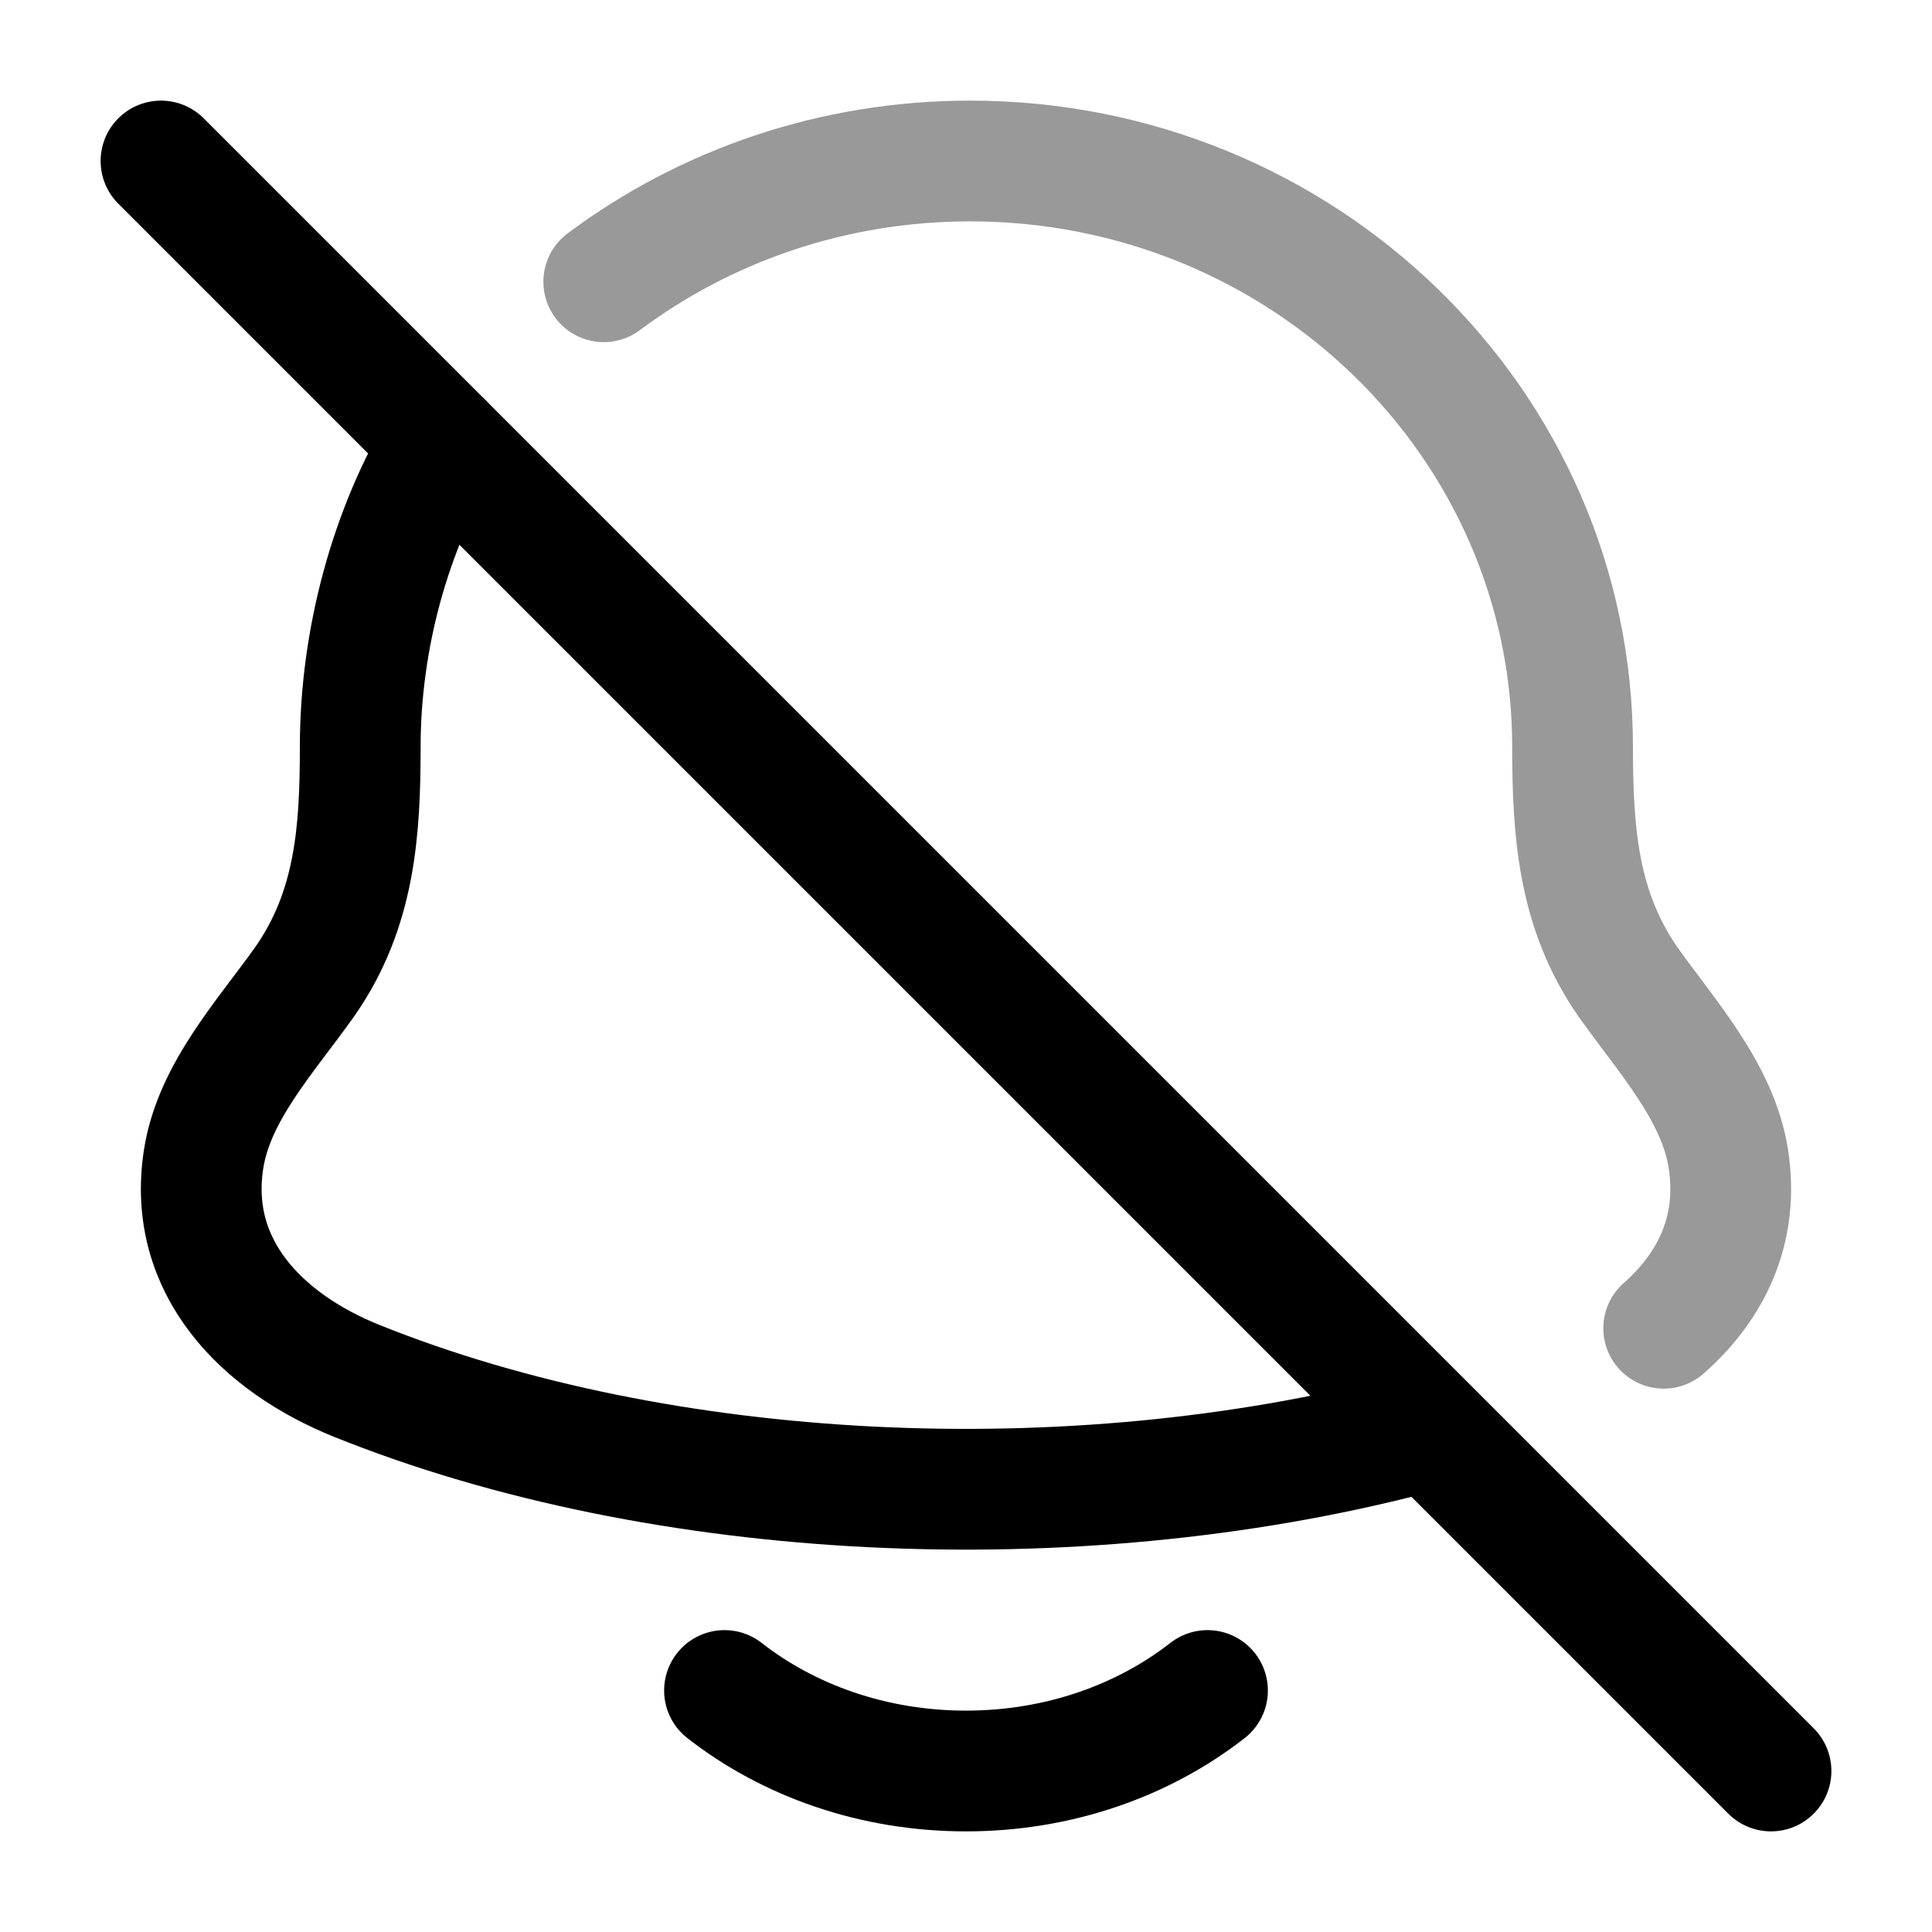 <svg width="24" height="24" viewBox="0 0 24 24" fill="none" xmlns="http://www.w3.org/2000/svg">
<path d="M17.5 17.829C13.319 18.91 8.239 18.685 4.432 17.154C3.268 16.686 2.317 15.747 2.53 14.394C2.661 13.562 3.307 12.87 3.786 12.194C4.413 11.297 4.475 10.32 4.475 9.279C4.475 7.941 4.849 6.577 5.5 5.5" stroke="currentColor" stroke-width="1.5" stroke-linecap="round" stroke-linejoin="round"/>
<path opacity="0.4" d="M7.5 3.5C8.761 2.559 10.339 2 12.051 2C16.185 2 19.535 5.259 19.535 9.279C19.536 10.32 19.598 11.297 20.221 12.194C20.698 12.87 21.34 13.562 21.47 14.394C21.608 15.278 21.253 15.985 20.667 16.5" stroke="currentColor" stroke-width="1.5" stroke-linecap="round" stroke-linejoin="round"/>
<path d="M22 22L2 2" stroke="currentColor" stroke-width="1.5" stroke-linecap="round"/>
<path d="M9 21C9.796 21.622 10.848 22 12 22C13.152 22 14.204 21.622 15 21" stroke="currentColor" stroke-width="1.5" stroke-linecap="round" stroke-linejoin="round"/>
</svg>

